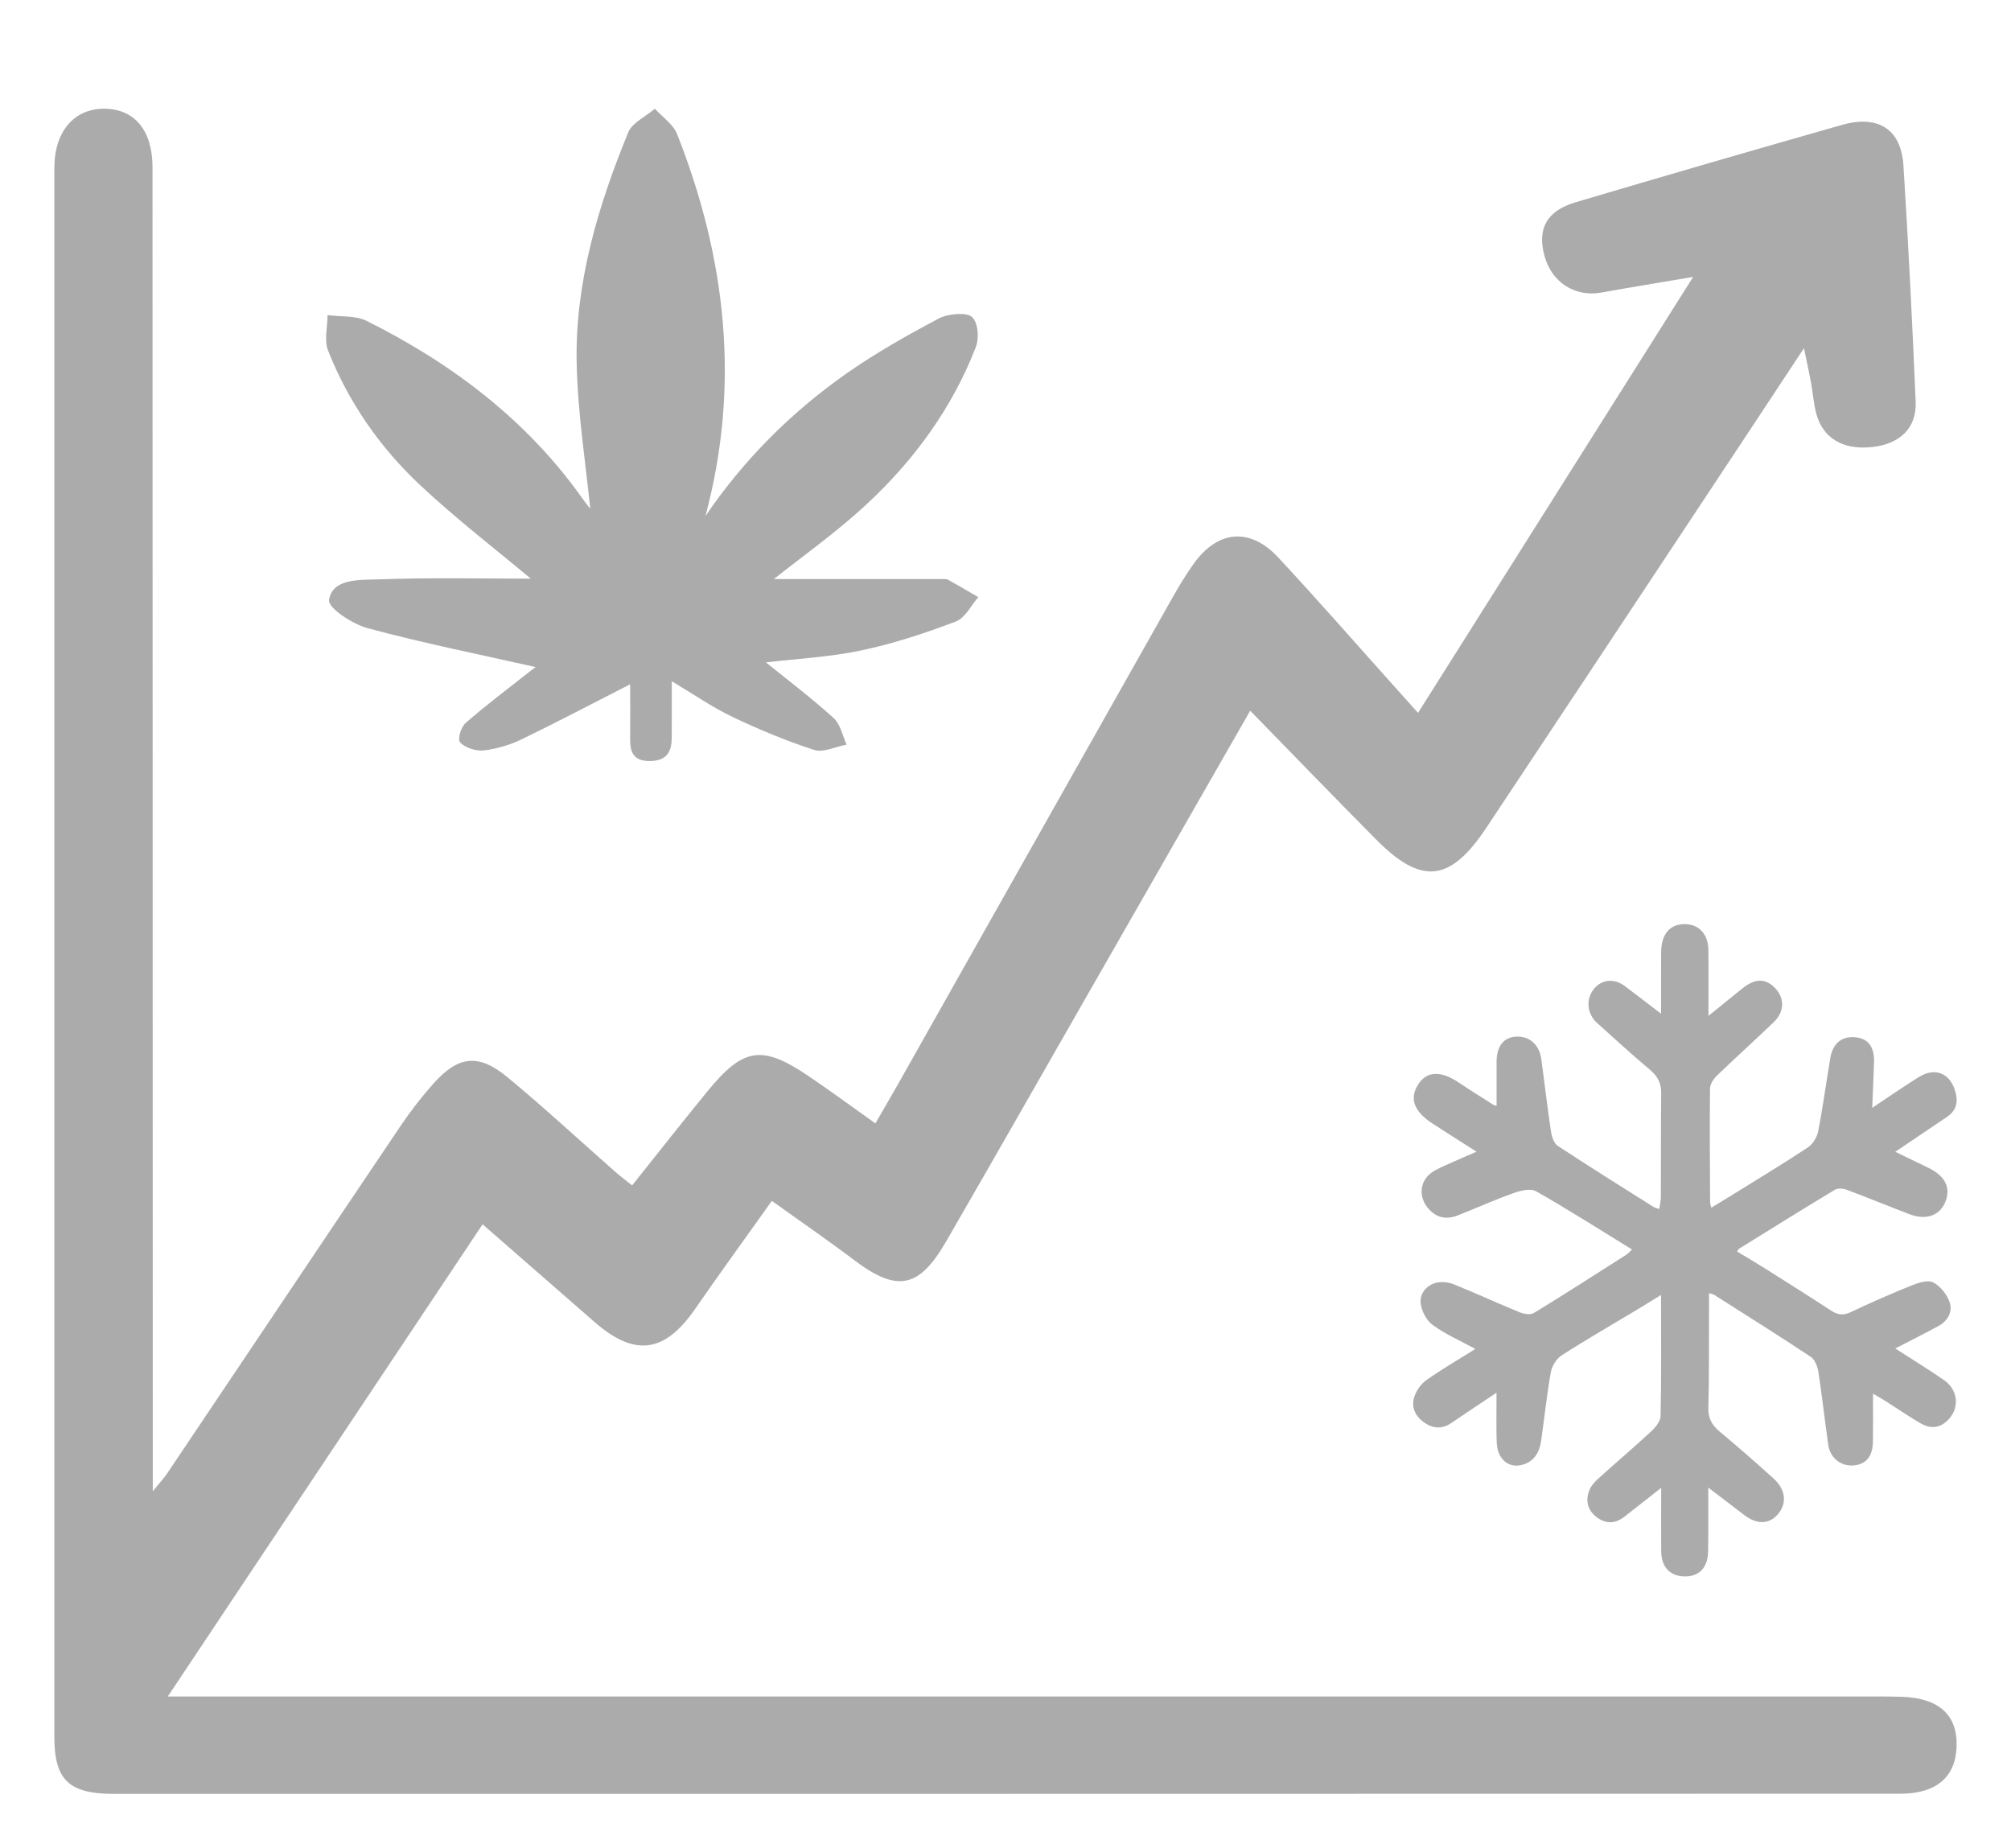 <svg width="37" height="34" viewBox="0 0 37 34" fill="none" xmlns="http://www.w3.org/2000/svg">
<path d="M3.086 31.208C13.63 31.208 24.068 31.208 34.506 31.208C34.667 31.208 34.827 31.209 34.988 31.214C35.678 31.236 36.022 31.552 35.999 32.139C35.976 32.696 35.621 32.997 34.962 32.997C28.557 32.999 22.15 32.999 15.745 33C11.195 33 6.645 33 2.094 33C1.27 33 1 32.746 1 31.954C1 22.333 1 12.711 1 3.09C1 2.417 1.368 1.991 1.929 2C2.482 2.009 2.805 2.404 2.806 3.076C2.809 11.039 2.81 19.003 2.811 26.966C2.811 27.083 2.811 27.2 2.811 27.433C2.947 27.265 3.021 27.188 3.079 27.1C4.507 24.975 5.93 22.849 7.361 20.726C7.545 20.452 7.749 20.188 7.969 19.94C8.43 19.419 8.805 19.374 9.341 19.82C10.018 20.38 10.663 20.978 11.323 21.559C11.415 21.639 11.512 21.711 11.63 21.807C12.101 21.218 12.551 20.644 13.013 20.079C13.679 19.265 14.019 19.215 14.886 19.802C15.28 20.068 15.662 20.351 16.106 20.666C16.242 20.43 16.378 20.2 16.509 19.968C18.189 16.991 19.867 14.012 21.549 11.035C21.677 10.808 21.81 10.583 21.962 10.371C22.403 9.753 22.998 9.697 23.515 10.252C24.232 11.021 24.923 11.813 25.624 12.594C25.763 12.75 25.902 12.905 26.09 13.114C27.774 10.447 29.434 7.816 31.152 5.094C30.501 5.204 29.979 5.289 29.457 5.383C28.979 5.468 28.55 5.195 28.418 4.712C28.279 4.211 28.454 3.88 28.989 3.721C30.618 3.238 32.25 2.764 33.885 2.299C34.556 2.107 34.98 2.377 35.021 3.045C35.113 4.492 35.184 5.94 35.246 7.388C35.267 7.876 34.955 8.172 34.434 8.225C33.907 8.279 33.536 8.06 33.416 7.604C33.368 7.422 33.355 7.23 33.321 7.043C33.289 6.865 33.249 6.688 33.191 6.405C32.462 7.508 31.794 8.521 31.123 9.533C29.864 11.434 28.605 13.335 27.343 15.233C26.681 16.228 26.152 16.285 25.321 15.445C24.556 14.674 23.802 13.894 23.002 13.074C21.992 14.838 21.005 16.562 20.017 18.286C19.146 19.807 18.279 21.331 17.401 22.849C16.904 23.706 16.5 23.773 15.715 23.18C15.227 22.812 14.721 22.465 14.201 22.091C13.715 22.775 13.243 23.423 12.788 24.081C12.23 24.887 11.683 24.965 10.945 24.325C10.272 23.739 9.6 23.151 8.879 22.522C6.941 25.429 5.035 28.285 3.087 31.208H3.086Z" fill="#ABABAB"/>
<path d="M34.448 20.379C34.759 20.172 35.026 19.987 35.301 19.815C35.617 19.617 35.904 19.752 35.987 20.125C36.028 20.308 35.972 20.447 35.82 20.548C35.512 20.754 35.206 20.962 34.871 21.188C35.09 21.294 35.281 21.388 35.473 21.48C35.783 21.629 35.892 21.836 35.798 22.094C35.7 22.36 35.441 22.456 35.129 22.335C34.745 22.188 34.365 22.032 33.981 21.888C33.914 21.863 33.816 21.853 33.76 21.887C33.169 22.242 32.583 22.608 31.996 22.972C31.985 22.979 31.979 22.995 31.96 23.023C32.146 23.135 32.332 23.244 32.514 23.359C32.908 23.608 33.302 23.856 33.692 24.111C33.812 24.19 33.916 24.203 34.051 24.138C34.423 23.962 34.8 23.796 35.182 23.643C35.304 23.594 35.472 23.541 35.571 23.592C35.7 23.66 35.824 23.814 35.872 23.959C35.93 24.13 35.835 24.3 35.671 24.39C35.418 24.528 35.159 24.657 34.871 24.806C35.184 25.008 35.478 25.189 35.762 25.384C36.042 25.576 36.061 25.927 35.814 26.148C35.661 26.284 35.494 26.276 35.332 26.181C35.119 26.056 34.914 25.916 34.706 25.783C34.634 25.737 34.559 25.696 34.461 25.638C34.461 25.951 34.464 26.234 34.46 26.516C34.456 26.792 34.333 26.94 34.101 26.958C33.872 26.976 33.672 26.822 33.638 26.581C33.574 26.135 33.525 25.687 33.457 25.241C33.441 25.141 33.393 25.011 33.318 24.962C32.73 24.571 32.132 24.197 31.536 23.818C31.519 23.807 31.497 23.806 31.444 23.79C31.444 23.926 31.444 24.049 31.444 24.173C31.441 24.746 31.447 25.319 31.432 25.892C31.426 26.088 31.495 26.213 31.634 26.33C31.972 26.612 32.303 26.901 32.63 27.197C32.848 27.394 32.879 27.634 32.731 27.831C32.575 28.038 32.339 28.057 32.101 27.877C31.893 27.72 31.686 27.561 31.43 27.365C31.43 27.793 31.434 28.165 31.428 28.536C31.423 28.825 31.276 28.989 31.031 28.999C30.745 29.012 30.567 28.841 30.564 28.54C30.561 28.171 30.564 27.802 30.564 27.37C30.317 27.564 30.105 27.732 29.892 27.898C29.731 28.024 29.562 28.042 29.392 27.921C29.231 27.806 29.168 27.642 29.229 27.45C29.256 27.363 29.32 27.279 29.387 27.218C29.713 26.921 30.05 26.638 30.373 26.338C30.454 26.264 30.551 26.149 30.553 26.05C30.568 25.322 30.561 24.593 30.561 23.822C30.385 23.93 30.24 24.021 30.093 24.109C29.639 24.382 29.178 24.646 28.732 24.933C28.639 24.993 28.554 25.128 28.534 25.241C28.459 25.661 28.415 26.087 28.354 26.511C28.323 26.728 28.217 26.893 28.002 26.948C27.831 26.991 27.682 26.929 27.595 26.77C27.551 26.691 27.539 26.587 27.536 26.492C27.529 26.216 27.534 25.94 27.534 25.62C27.239 25.817 26.969 25.996 26.702 26.178C26.53 26.294 26.361 26.281 26.199 26.165C26.041 26.053 25.959 25.887 26.021 25.697C26.059 25.58 26.145 25.457 26.243 25.389C26.521 25.192 26.816 25.022 27.145 24.815C26.856 24.658 26.591 24.543 26.361 24.375C26.249 24.294 26.156 24.122 26.139 23.979C26.117 23.8 26.243 23.645 26.419 23.599C26.521 23.573 26.648 23.586 26.748 23.626C27.156 23.79 27.556 23.976 27.964 24.142C28.042 24.174 28.16 24.192 28.224 24.152C28.795 23.804 29.357 23.442 29.922 23.082C29.951 23.064 29.974 23.035 30.028 22.986C29.429 22.618 28.854 22.251 28.263 21.915C28.159 21.856 27.978 21.902 27.848 21.948C27.502 22.07 27.165 22.223 26.823 22.358C26.635 22.432 26.458 22.416 26.305 22.26C26.073 22.023 26.115 21.686 26.403 21.53C26.524 21.464 26.652 21.413 26.777 21.356C26.895 21.303 27.015 21.253 27.166 21.187C26.886 21.007 26.63 20.843 26.373 20.68C26.018 20.453 25.926 20.216 26.089 19.955C26.247 19.701 26.505 19.69 26.842 19.916C27.054 20.058 27.27 20.193 27.485 20.329C27.502 20.34 27.524 20.338 27.535 20.341C27.535 20.07 27.535 19.802 27.535 19.535C27.535 19.257 27.655 19.093 27.874 19.071C28.123 19.047 28.319 19.206 28.357 19.477C28.419 19.923 28.469 20.371 28.536 20.816C28.55 20.911 28.594 21.036 28.664 21.081C29.247 21.465 29.84 21.835 30.43 22.207C30.453 22.221 30.482 22.225 30.529 22.241C30.54 22.16 30.558 22.088 30.558 22.015C30.561 21.382 30.556 20.749 30.564 20.115C30.567 19.923 30.497 19.796 30.355 19.677C30.024 19.4 29.704 19.107 29.383 18.817C29.196 18.647 29.175 18.379 29.328 18.19C29.467 18.017 29.7 17.994 29.89 18.136C30.097 18.291 30.302 18.451 30.562 18.649C30.562 18.225 30.56 17.869 30.563 17.512C30.566 17.215 30.697 17.034 30.923 17.005C31.218 16.967 31.427 17.151 31.432 17.47C31.438 17.852 31.433 18.235 31.433 18.688C31.666 18.5 31.86 18.342 32.054 18.186C32.276 18.008 32.453 17.994 32.62 18.139C32.835 18.325 32.849 18.597 32.636 18.802C32.292 19.134 31.936 19.452 31.592 19.784C31.529 19.844 31.463 19.943 31.462 20.025C31.454 20.726 31.461 21.427 31.464 22.127C31.464 22.149 31.474 22.17 31.486 22.217C31.596 22.15 31.7 22.088 31.803 22.024C32.291 21.721 32.783 21.424 33.263 21.108C33.352 21.049 33.431 20.922 33.452 20.813C33.54 20.364 33.6 19.91 33.676 19.459C33.723 19.186 33.897 19.053 34.15 19.083C34.379 19.111 34.489 19.262 34.48 19.549C34.472 19.809 34.459 20.07 34.446 20.379H34.448Z" fill="#ABABAB"/>
<path d="M10.865 9.408C10.777 8.523 10.629 7.606 10.61 6.686C10.578 5.214 10.997 3.805 11.559 2.434C11.631 2.259 11.881 2.143 12.049 2C12.187 2.153 12.386 2.287 12.456 2.462C13.363 4.756 13.623 7.093 12.979 9.494C13.673 8.472 14.542 7.595 15.582 6.865C16.115 6.492 16.692 6.167 17.274 5.858C17.438 5.771 17.78 5.74 17.881 5.829C17.999 5.935 18.018 6.222 17.952 6.39C17.525 7.492 16.829 8.459 15.929 9.291C15.377 9.801 14.75 10.245 14.239 10.652C15.211 10.652 16.282 10.652 17.353 10.652C17.383 10.652 17.419 10.652 17.444 10.665C17.631 10.769 17.815 10.878 18 10.985C17.864 11.139 17.762 11.366 17.585 11.434C17.022 11.647 16.442 11.84 15.847 11.965C15.266 12.088 14.662 12.118 14.092 12.185C14.488 12.505 14.929 12.839 15.334 13.206C15.466 13.325 15.499 13.531 15.577 13.698C15.376 13.735 15.145 13.85 14.981 13.796C14.464 13.629 13.959 13.418 13.473 13.186C13.099 13.007 12.759 12.77 12.36 12.532C12.36 12.899 12.362 13.241 12.359 13.582C12.356 13.813 12.281 13.991 11.972 14C11.647 14.009 11.592 13.828 11.594 13.593C11.598 13.247 11.594 12.902 11.594 12.588C10.937 12.923 10.271 13.274 9.59 13.604C9.378 13.706 9.132 13.778 8.895 13.805C8.755 13.82 8.552 13.753 8.467 13.658C8.413 13.598 8.479 13.377 8.568 13.299C8.942 12.972 9.345 12.671 9.738 12.36C9.804 12.308 9.873 12.259 9.857 12.272C8.856 12.046 7.803 11.835 6.771 11.558C6.485 11.482 6.032 11.184 6.054 11.036C6.116 10.635 6.625 10.67 6.964 10.658C7.945 10.622 8.931 10.645 9.766 10.645C9.157 10.135 8.404 9.556 7.721 8.916C6.97 8.21 6.404 7.378 6.038 6.454C5.96 6.259 6.027 6.017 6.026 5.797C6.267 5.829 6.544 5.802 6.744 5.902C8.347 6.7 9.704 7.749 10.701 9.149C10.767 9.242 10.837 9.332 10.908 9.421C10.915 9.43 10.934 9.431 10.862 9.408H10.865Z" fill="#ABABAB"/>
</svg>
